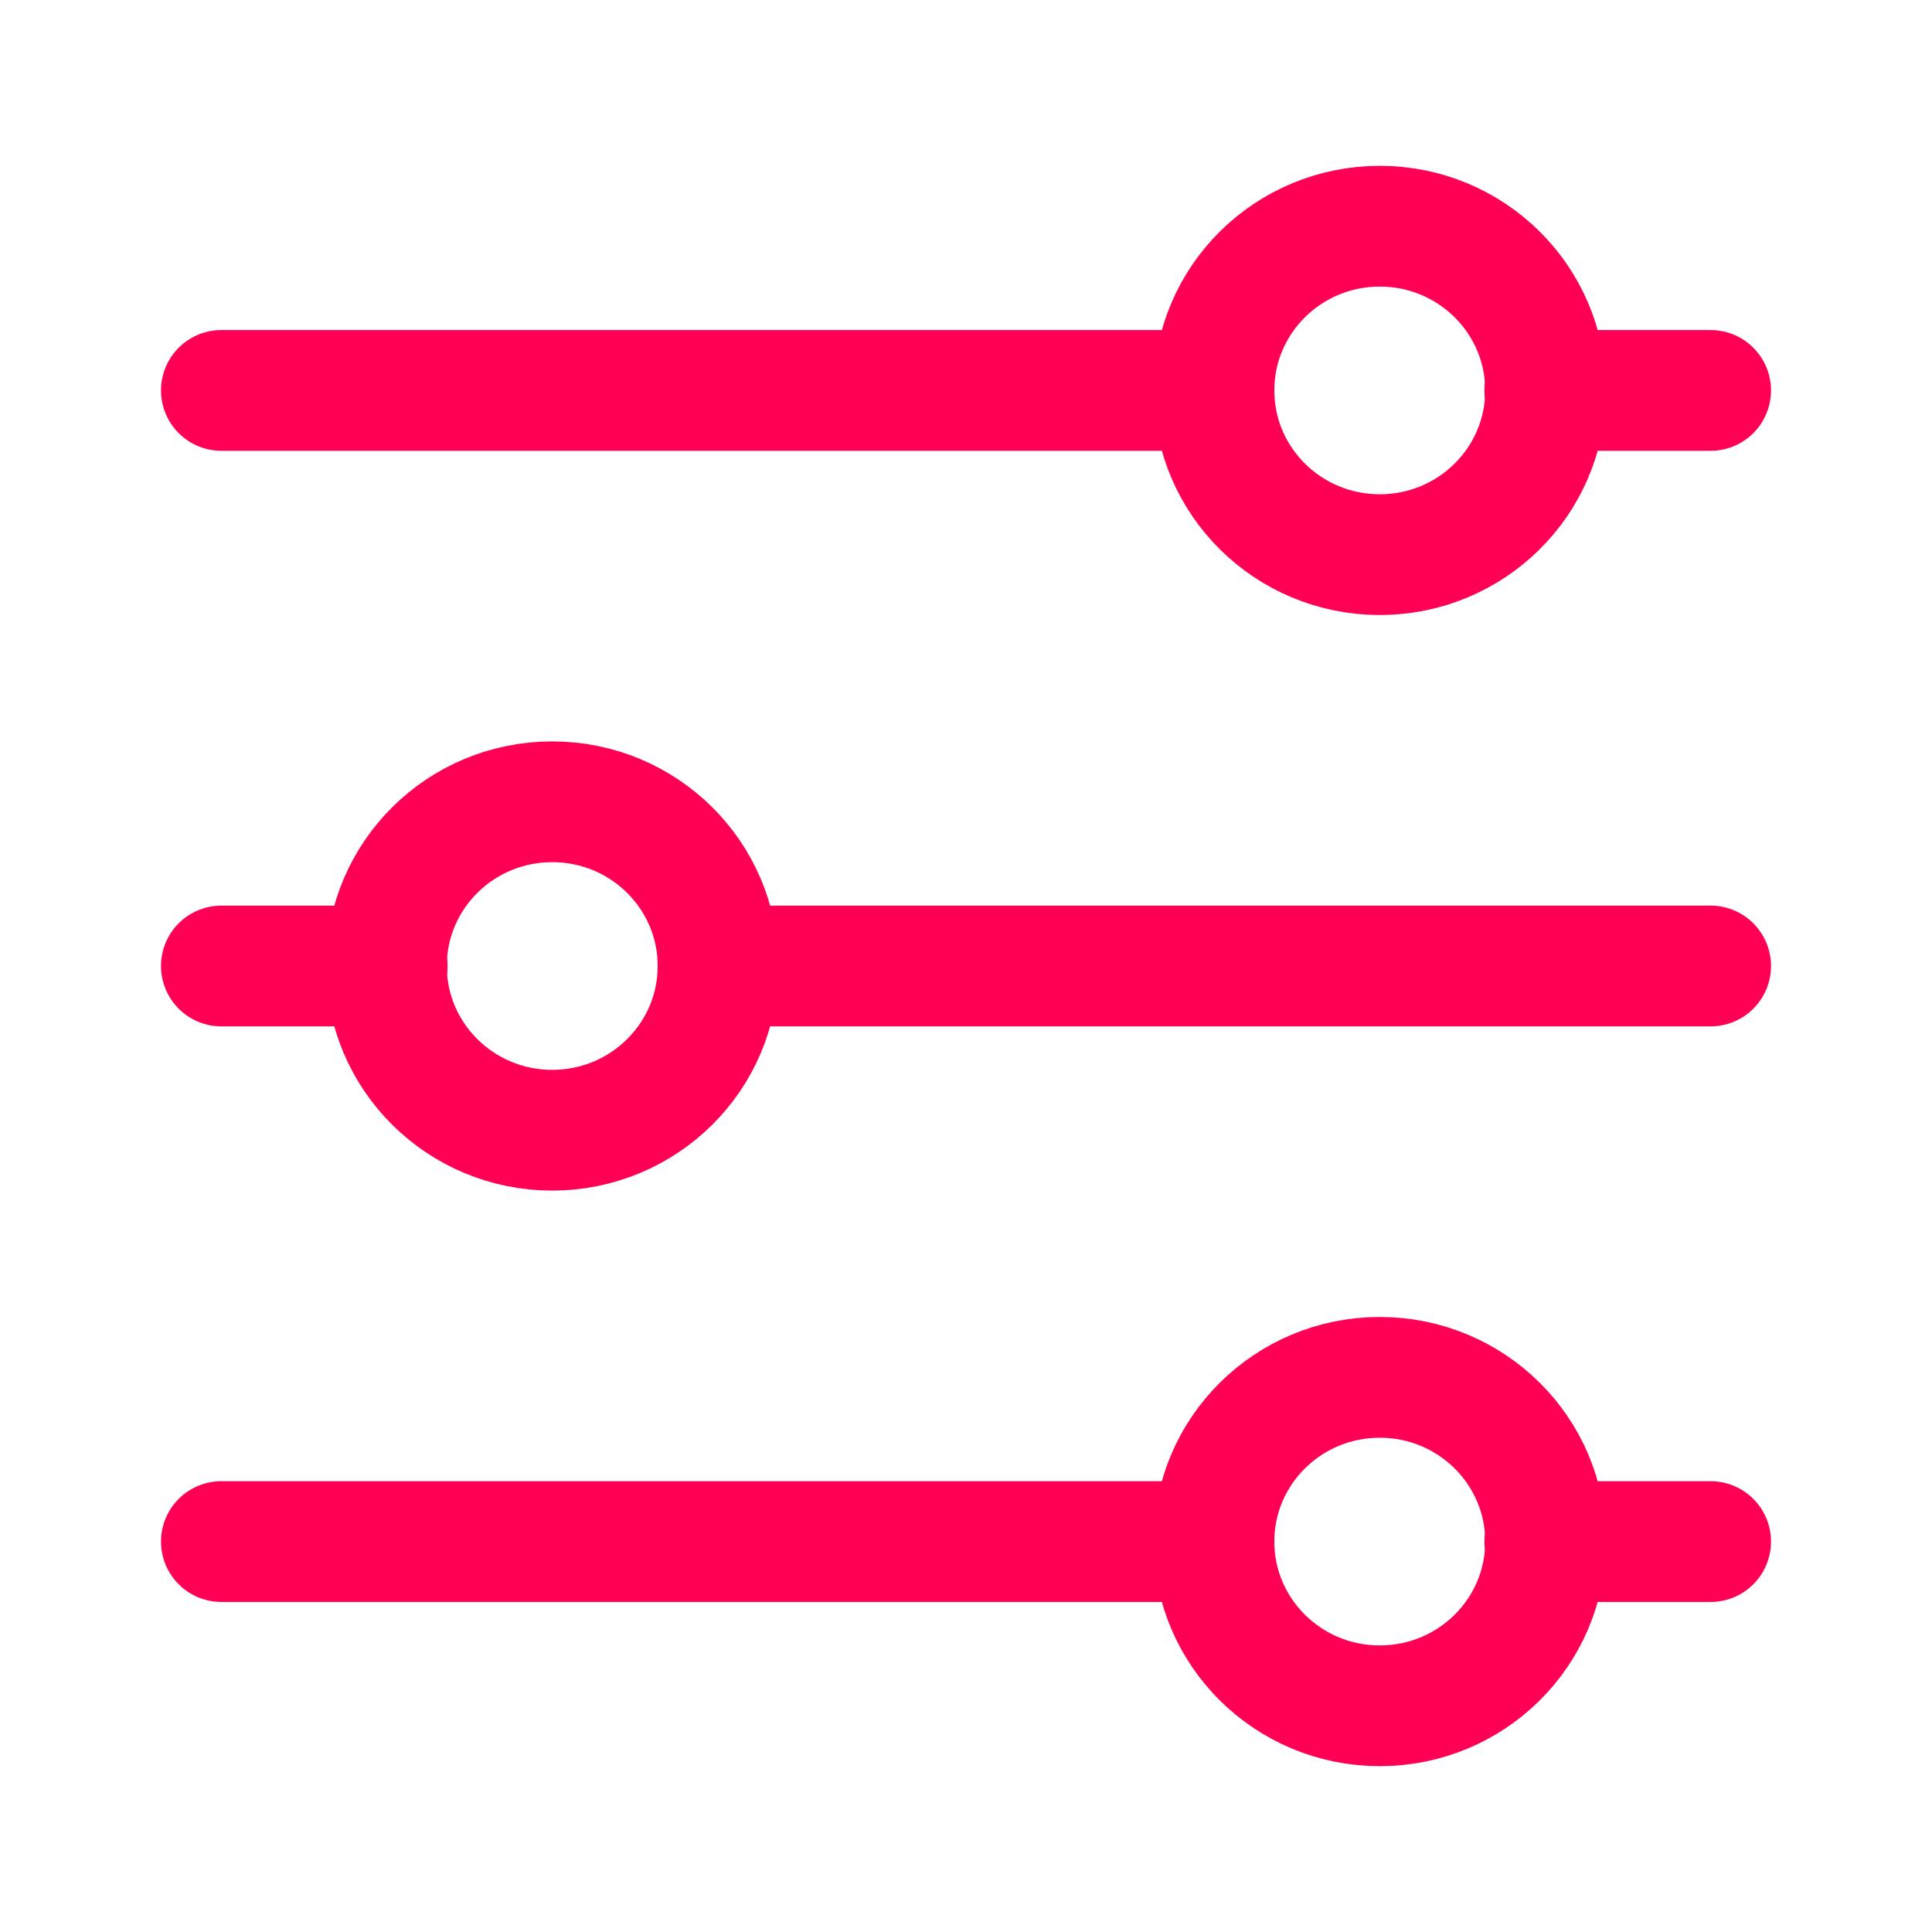 <svg width="24" height="24" viewBox="0 0 24 24" fill="none" xmlns="http://www.w3.org/2000/svg">
<path d="M19.19 4.85H21.25" stroke="#FF0054" stroke-width="1.5" stroke-linecap="round" stroke-linejoin="round"/>
<path d="M2.75 4.85H15.08" stroke="#FF0054" stroke-width="1.5" stroke-linecap="round" stroke-linejoin="round"/>
<path d="M17.14 6.89C18.278 6.89 19.2 5.977 19.2 4.85C19.2 3.723 18.278 2.81 17.14 2.81C16.002 2.81 15.08 3.723 15.08 4.85C15.08 5.977 16.002 6.89 17.14 6.89Z" stroke="#FF0054" stroke-width="1.5" stroke-linecap="round" stroke-linejoin="round"/>
<path d="M19.19 19.15H21.25" stroke="#FF0054" stroke-width="1.5" stroke-linecap="round" stroke-linejoin="round"/>
<path d="M2.75 19.15H15.08" stroke="#FF0054" stroke-width="1.5" stroke-linecap="round" stroke-linejoin="round"/>
<path d="M17.14 21.19C18.278 21.19 19.2 20.277 19.2 19.15C19.2 18.023 18.278 17.11 17.14 17.11C16.002 17.11 15.08 18.023 15.08 19.15C15.08 20.277 16.002 21.19 17.14 21.19Z" stroke="#FF0054" stroke-width="1.5" stroke-linecap="round" stroke-linejoin="round"/>
<path d="M8.92 12H21.25" stroke="#FF0054" stroke-width="1.5" stroke-linecap="round" stroke-linejoin="round"/>
<path d="M2.75 12H4.81" stroke="#FF0054" stroke-width="1.5" stroke-linecap="round" stroke-linejoin="round"/>
<path d="M6.86 14.04C7.998 14.04 8.92 13.127 8.92 12C8.92 10.873 7.998 9.96 6.86 9.96C5.722 9.96 4.8 10.873 4.8 12C4.8 13.127 5.722 14.04 6.86 14.04Z" stroke="#FF0054" stroke-width="1.5" stroke-linecap="round" stroke-linejoin="round"/>
</svg>

